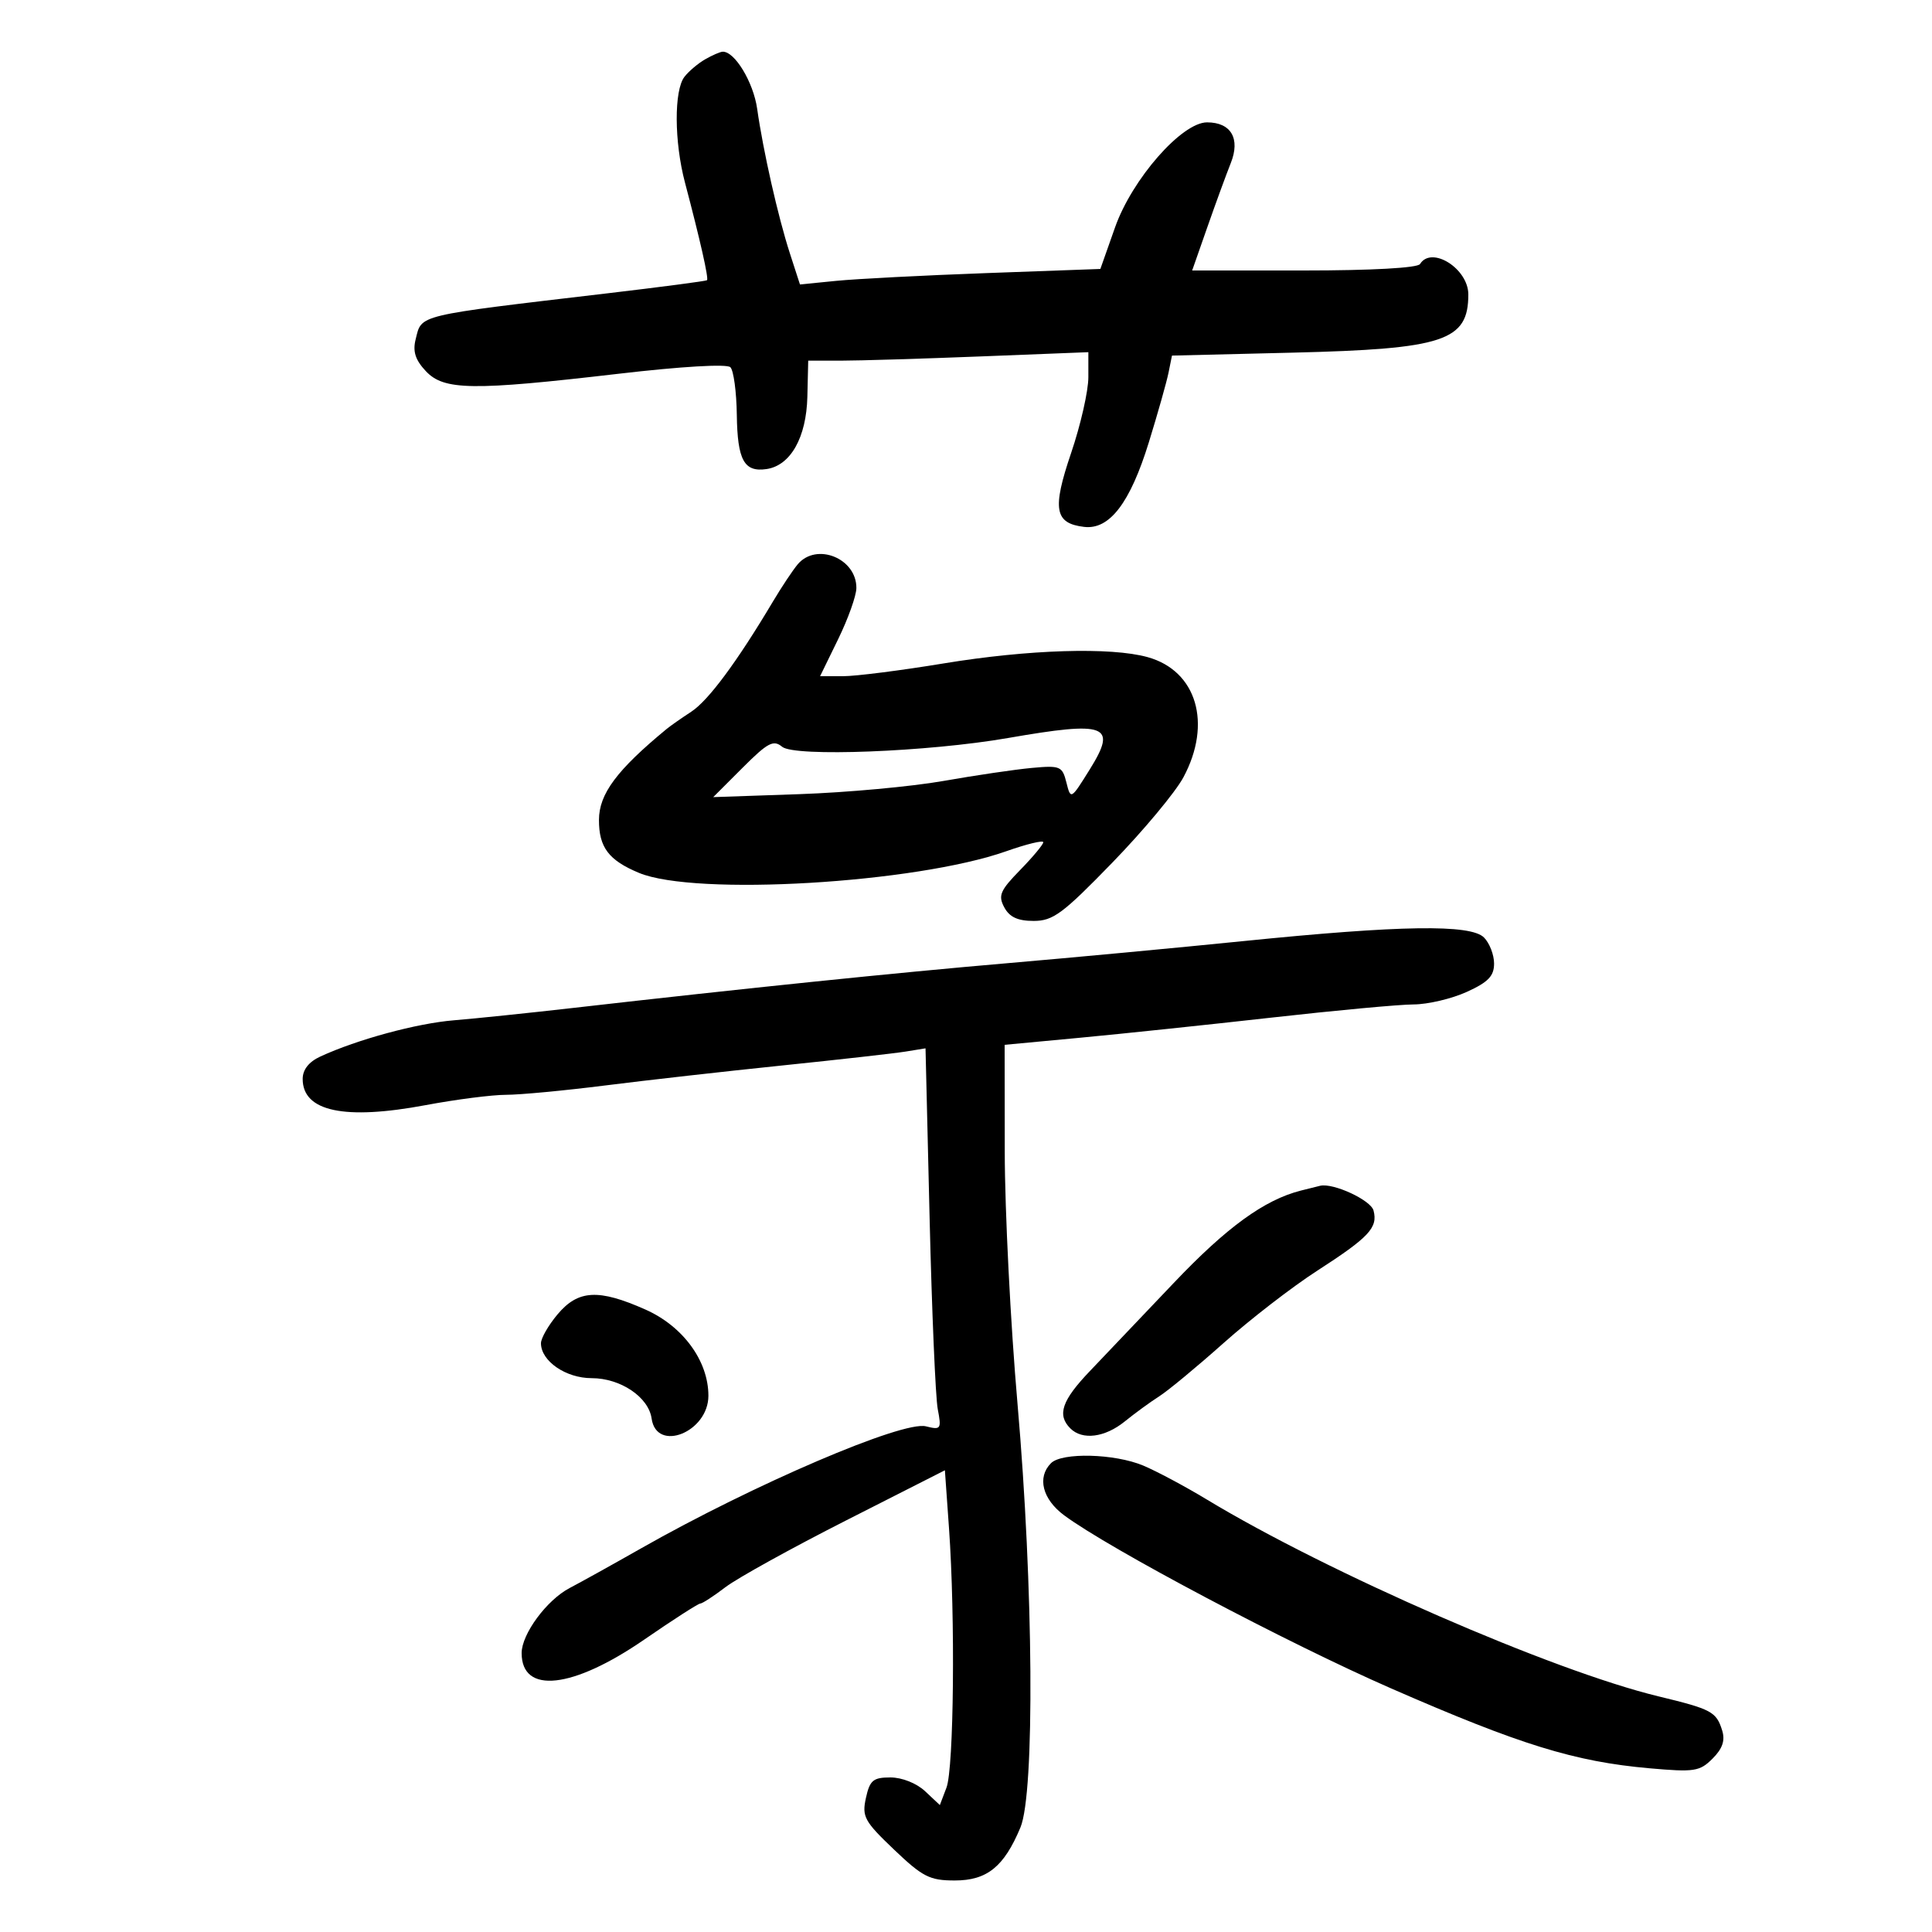 <svg xmlns="http://www.w3.org/2000/svg" width="300" height="300" viewBox="0 0 300 300" version="1.1">
	<path d="M 109.500 9.208 C 108.400 9.839, 106.952 11.062, 106.282 11.927 C 104.649 14.036, 104.687 22.008, 106.361 28.346 C 108.742 37.361, 110.073 43.261, 109.782 43.512 C 109.627 43.646, 102.750 44.552, 94.500 45.525 C 64.288 49.090, 65.519 48.795, 64.538 52.703 C 64.069 54.575, 64.494 55.897, 66.123 57.630 C 68.937 60.627, 73.314 60.687, 96 58.043 C 105.817 56.898, 112.869 56.485, 113.412 57.022 C 113.914 57.518, 114.364 60.844, 114.412 64.412 C 114.508 71.464, 115.543 73.351, 119.034 72.835 C 122.759 72.284, 125.216 67.928, 125.367 61.607 L 125.500 56.004 130.590 56.002 C 133.390 56.001, 143.177 55.704, 152.340 55.343 L 169 54.686 169 58.575 C 169 60.714, 167.796 66.008, 166.323 70.340 C 163.360 79.060, 163.748 81.266, 168.338 81.815 C 172.285 82.287, 175.479 78.113, 178.394 68.674 C 179.782 64.178, 181.158 59.311, 181.451 57.858 L 181.984 55.216 200.742 54.759 C 224.243 54.185, 228 52.940, 228 45.721 C 228 41.711, 222.284 38.114, 220.500 41 C 220.126 41.605, 213.009 42, 202.501 42 L 185.119 42 187.483 35.250 C 188.783 31.538, 190.416 27.074, 191.112 25.330 C 192.630 21.528, 191.161 19, 187.433 19 C 183.507 19, 175.793 27.801, 173.146 35.300 L 170.864 41.763 153.182 42.406 C 143.457 42.760, 132.961 43.302, 129.859 43.610 L 124.218 44.171 122.651 39.336 C 120.816 33.671, 118.497 23.423, 117.573 16.896 C 116.988 12.765, 114.077 7.951, 112.211 8.030 C 111.820 8.047, 110.600 8.577, 109.500 9.208 M 123.872 87.622 C 123.118 88.514, 121.375 91.134, 120 93.443 C 114.437 102.786, 110.001 108.769, 107.350 110.506 C 105.811 111.515, 104.090 112.720, 103.526 113.185 C 95.777 119.572, 93.016 123.282, 93.007 127.316 C 92.997 131.575, 94.512 133.581, 99.221 135.541 C 107.947 139.175, 142.137 137.160, 156.250 132.180 C 159.412 131.064, 162 130.436, 162 130.784 C 162 131.131, 160.382 133.072, 158.405 135.097 C 155.297 138.280, 154.964 139.064, 155.941 140.889 C 156.753 142.408, 158.034 143, 160.505 143 C 163.517 143, 165.018 141.888, 172.719 133.952 C 177.549 128.976, 182.512 123.020, 183.750 120.718 C 188.253 112.339, 185.823 104.156, 178.205 102.040 C 172.475 100.449, 159.699 100.844, 146.500 103.020 C 139.900 104.109, 132.889 105, 130.921 105 L 127.342 105 130.148 99.250 C 131.692 96.088, 132.965 92.520, 132.978 91.321 C 133.025 86.706, 126.791 84.173, 123.872 87.622 M 156.500 114.602 C 144.114 116.756, 123.377 117.558, 121.449 115.958 C 120.100 114.838, 119.222 115.304, 115.312 119.214 L 110.749 123.777 124.125 123.316 C 131.481 123.062, 141.550 122.139, 146.500 121.266 C 151.450 120.393, 157.618 119.483, 160.207 119.245 C 164.637 118.838, 164.955 118.972, 165.592 121.512 C 166.267 124.199, 166.284 124.189, 169.222 119.469 C 173.524 112.558, 171.876 111.928, 156.500 114.602 M 193 146.140 C 182.825 147.171, 166.400 148.710, 156.500 149.558 C 139.234 151.037, 115.663 153.465, 89 156.511 C 82.125 157.296, 73.800 158.159, 70.500 158.429 C 64.724 158.902, 55.498 161.402, 49.750 164.053 C 47.958 164.879, 47 166.094, 47 167.538 C 47 172.590, 53.479 173.968, 66.107 171.602 C 70.809 170.721, 76.421 170.001, 78.578 170.001 C 80.735 170.002, 87.675 169.347, 94 168.547 C 100.325 167.746, 112.700 166.349, 121.500 165.442 C 130.300 164.535, 138.898 163.566, 140.608 163.289 L 143.715 162.785 144.349 189.142 C 144.697 203.639, 145.265 216.985, 145.612 218.799 C 146.207 221.916, 146.105 222.064, 143.775 221.480 C 140.178 220.577, 117.027 230.498, 99.500 240.454 C 95.100 242.954, 90.133 245.712, 88.462 246.584 C 84.909 248.437, 81 253.731, 81 256.689 C 81 263.119, 88.924 262.250, 100.027 254.602 C 104.500 251.521, 108.419 249, 108.735 249 C 109.052 249, 110.815 247.853, 112.653 246.451 C 114.491 245.049, 122.909 240.393, 131.359 236.103 L 146.722 228.304 147.361 237.306 C 148.346 251.175, 148.118 274.559, 146.969 277.580 L 145.939 280.291 143.655 278.146 C 142.331 276.902, 140.065 276, 138.265 276 C 135.587 276, 135.063 276.439, 134.459 279.186 C 133.822 282.086, 134.213 282.806, 138.805 287.186 C 143.268 291.444, 144.360 292, 148.251 292 C 153.269 292, 155.900 289.877, 158.452 283.768 C 160.698 278.394, 160.478 246.374, 158 218 C 156.919 205.625, 156.027 188.016, 156.018 178.869 L 156 162.239 167.750 161.136 C 174.213 160.529, 187.600 159.121, 197.500 158.007 C 207.400 156.892, 217.300 155.975, 219.500 155.968 C 221.700 155.962, 225.412 155.088, 227.750 154.027 C 231.087 152.512, 232 151.566, 232 149.620 C 232 148.258, 231.293 146.436, 230.429 145.571 C 228.351 143.494, 217.453 143.660, 193 146.140 M 202 184.872 C 196.317 186.316, 190.460 190.576, 182.219 199.257 C 177.424 204.309, 171.588 210.442, 169.250 212.886 C 164.879 217.456, 164.109 219.709, 166.200 221.800 C 168.071 223.671, 171.577 223.219, 174.673 220.707 C 176.228 219.446, 178.625 217.698, 180 216.822 C 181.375 215.947, 185.875 212.222, 190 208.545 C 194.125 204.868, 200.650 199.826, 204.500 197.341 C 212.593 192.117, 213.979 190.637, 213.282 187.969 C 212.859 186.354, 207.058 183.660, 205 184.124 C 204.725 184.186, 203.375 184.523, 202 184.872 M 86.589 204.077 C 85.165 205.769, 84 207.794, 84 208.577 C 84 211.343, 87.853 214, 91.865 214 C 96.351 214, 100.709 216.932, 101.183 220.270 C 101.942 225.613, 110 222.379, 110 216.731 C 110 211.329, 106.064 205.941, 100.221 203.345 C 92.950 200.114, 89.780 200.284, 86.589 204.077 M 163.200 227.200 C 161.004 229.396, 161.864 232.797, 165.250 235.305 C 172.285 240.514, 199.890 255.127, 216 262.170 C 236.052 270.936, 244.497 273.548, 256.124 274.578 C 263.109 275.196, 263.929 275.071, 265.925 273.075 C 267.472 271.528, 267.904 270.261, 267.416 268.699 C 266.510 265.793, 265.779 265.402, 257.527 263.409 C 241.104 259.443, 206.304 244.275, 187.379 232.835 C 184.012 230.799, 179.569 228.429, 177.506 227.567 C 173.065 225.711, 164.898 225.502, 163.200 227.200" stroke="none" fill="black" fill-rule="evenodd"/>
</svg>